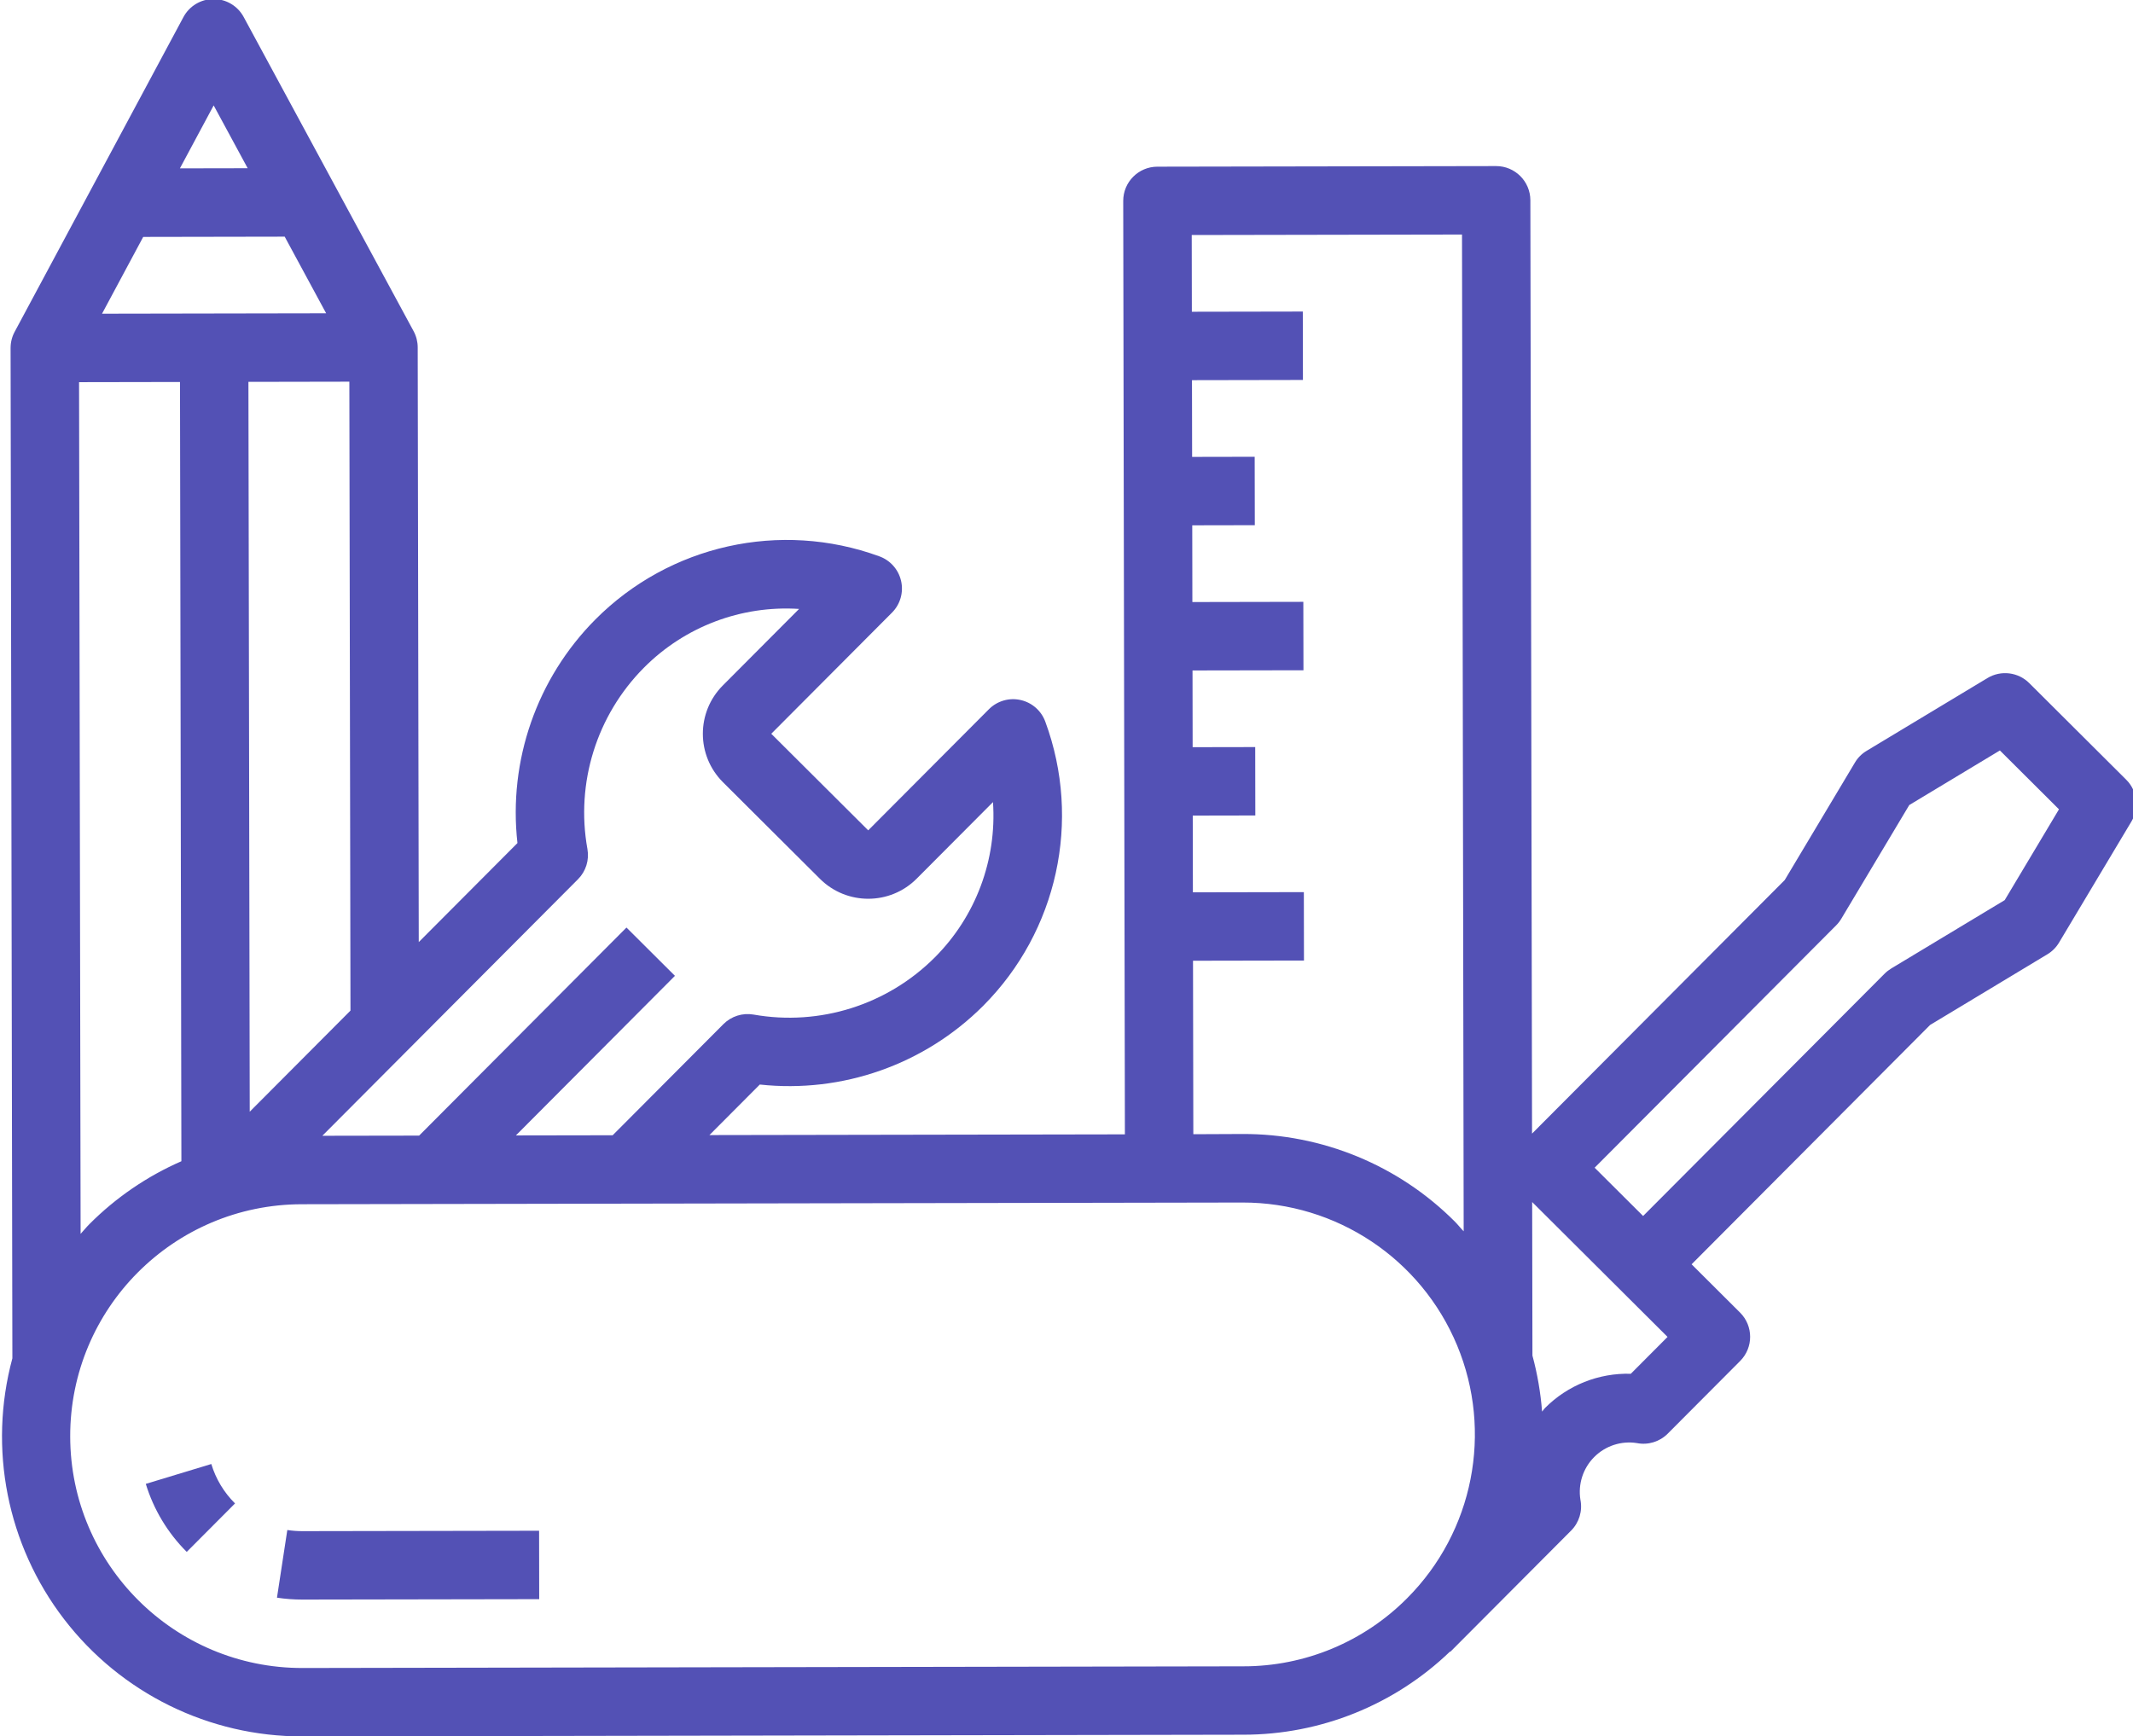 <?xml version="1.0" encoding="UTF-8" standalone="no"?>
<svg
   xmlns:dc="http://purl.org/dc/elements/1.1/"
   xmlns:cc="http://creativecommons.org/ns#"
   xmlns:rdf="http://www.w3.org/1999/02/22-rdf-syntax-ns#"
   xmlns:svg="http://www.w3.org/2000/svg"
   xmlns="http://www.w3.org/2000/svg"
   xmlns:sodipodi="http://sodipodi.sourceforge.net/DTD/sodipodi-0.dtd"
   xmlns:inkscape="http://www.inkscape.org/namespaces/inkscape"
   height="150pt"
   version="1.1"
   viewBox="0 0 184.268 150"
   width="184.268pt"
   id="svg17"
   sodipodi:docname="servicios.svg"
   inkscape:version="0.92.1 r15371">
  <defs
     id="defs21" />
  <sodipodi:namedview
     pagecolor="#ffffff"
     bordercolor="#666666"
     borderopacity="1"
     objecttolerance="10"
     gridtolerance="10"
     guidetolerance="10"
     inkscape:pageopacity="0"
     inkscape:pageshadow="2"
     inkscape:window-width="1920"
     inkscape:window-height="1018"
     id="namedview19"
     showgrid="false"
     fit-margin-top="0"
     fit-margin-left="0"
     fit-margin-right="0"
     fit-margin-bottom="0"
     inkscape:zoom="1.9262042"
     inkscape:cx="396.89507"
     inkscape:cy="207.5139"
     inkscape:window-x="-8"
     inkscape:window-y="-8"
     inkscape:window-maximized="1"
     inkscape:current-layer="surface1" />
  <g
     id="surface1"
     transform="matrix(0.279,-0.28,0.28,0.279,-122.637,-3.919)"
     style="fill:#5351b5;fill-opacity:1">
    <path
       d="m 417.049,484.022 -52.345,-52.347 c -2.92,-2.92 -7.655,-2.92 -10.574,0 l -144.273,144.273 -64.204,-64.208 h 15.599 c 11.35,14.16 28.513,22.413 46.663,22.437 22.979,0.004 43.872,-13.329 53.541,-34.175 1.102,-2.313 0.939,-5.031 -0.426,-7.2 -1.359,-2.171 -3.741,-3.487 -6.302,-3.496 h -37.394 v -29.911 h 37.394 c 2.561,-0.006 4.943,-1.325 6.302,-3.492 1.365,-2.169 1.528,-4.887 0.426,-7.202 -9.669,-20.844 -30.561,-34.179 -53.541,-34.172 -18.151,0.017 -35.315,8.27 -46.663,22.434 h -30.556 l 91.928,-91.926 c 0.874,-0.875 1.522,-1.955 1.874,-3.138 l 22.434,-74.782 c 0.791,-2.637 0.071,-5.49 -1.876,-7.432 -1.944,-1.946 -4.799,-2.667 -7.434,-1.874 l -74.778,22.43 c -1.187,0.354 -2.262,1.001 -3.138,1.878 L 3.559,438.262 c -17.731,10.152 -29.718,27.984 -32.417,48.24 -2.701,20.248 4.195,40.601 18.647,55.036 L 135.194,686.937 c 11.884,11.927 27.92,18.788 44.753,19.144 v 0.086 h 37.388 c 2.502,0 4.836,-1.25 6.221,-3.327 2.032,-2.797 5.28,-4.448 8.735,-4.448 3.457,0 6.707,1.651 8.737,4.448 1.385,2.077 3.717,3.327 6.219,3.327 h 22.434 c 4.131,0 7.477,-3.348 7.477,-7.479 v -14.956 h 73.858 l 29.017,7.25 c 1.19,0.302 2.441,0.302 3.635,0 l 29.913,-7.475 c 3.325,-0.834 5.659,-3.822 5.659,-7.252 v -29.913 c 0,-3.428 -2.334,-6.418 -5.659,-7.252 l -29.913,-7.479 c -1.194,-0.307 -2.444,-0.307 -3.635,0 l -29.017,7.256 H 272.78 L 417.049,494.598 c 2.917,-2.924 2.917,-7.655 0,-10.576 z m -139.89,169.797 h 74.78 c 0.611,0 1.224,-0.075 1.816,-0.225 l 28.096,-7.02 22.432,5.608 v 18.229 l -22.432,5.608 -28.096,-7.022 c -0.592,-0.144 -1.205,-0.223 -1.816,-0.223 h -74.78 z M 164.991,451.918 c 2.444,0 4.731,-1.196 6.133,-3.2 8.39,-12.034 22.121,-19.21 36.792,-19.232 12.655,-0.024 24.704,5.428 33.039,14.956 h -23.62 c -8.259,0 -14.955,6.694 -14.955,14.953 v 29.911 c 0,8.261 6.696,14.958 14.955,14.958 h 23.62 c -8.336,9.524 -20.385,14.981 -33.039,14.955 -14.671,-0.021 -28.402,-7.202 -36.792,-19.234 -1.402,-2.004 -3.689,-3.198 -6.133,-3.198 h -34.293 l -14.953,-14.956 h 49.246 V 466.876 H 100.786 L 85.832,451.918 Z M 109.551,436.963 H 78.356 l 112.809,-112.809 15.599,15.597 z m 119.061,-160.845 -4.484,14.958 -10.473,-10.471 z m -31.234,9.382 21.866,21.866 -5.473,18.244 -34.636,-34.636 z M 164.991,297.979 180.59,313.578 60.144,434.024 c -7.62,-2.999 -15.74,-4.538 -23.931,-4.538 -0.963,0 -1.904,0.107 -2.862,0.141 z m 16.617,393.234 c -13.449,0.034 -26.357,-5.309 -35.842,-14.844 L 0.365,530.968 c -19.794,-19.796 -19.794,-51.891 0,-71.684 19.798,-19.796 51.889,-19.796 71.682,0 l 145.403,145.397 c 14.493,14.499 18.833,36.299 10.988,55.239 -7.845,18.94 -26.331,31.292 -46.83,31.292 z m 80.597,-14.958 v 14.958 h -11.374 c -4.81,-5.115 -11.521,-8.011 -18.539,-8.002 -0.341,0 -0.671,0.088 -1.008,0.103 2.707,-3.147 5.115,-6.542 7.189,-10.139 l 23.733,-23.733 z m -15.097,-32.901 c 0,-0.958 0.141,-1.899 0.141,-2.868 0.049,-17.418 -6.876,-34.132 -19.223,-46.414 l -7.592,-7.552 26.814,-26.814 17.148,17.146 10.574,-10.572 -17.148,-17.148 11.86,-11.86 9.669,9.667 10.576,-10.57 -9.67,-9.67 11.862,-11.858 17.144,17.146 10.576,-10.576 -17.15,-17.146 11.862,-11.858 9.669,9.667 10.574,-10.576 -9.669,-9.667 11.86,-11.86 17.148,17.146 10.574,-10.574 -17.148,-17.148 11.862,-11.858 41.771,41.769 z m 0,0"
       style="fill:#5351b5;fill-opacity:1;fill-rule:nonzero;stroke:none;stroke-width:0.48"
       id="path10"
       inkscape:connector-curvature="0" />
    <path
       d="M 17.878,485.37 4.695,478.293 c -2.769,5.181 -4.214,10.962 -4.216,16.833 H 15.434 c -0.011,-3.408 0.83,-6.761 2.444,-9.757 z m 0,0"
       style="fill:#5351b5;fill-opacity:1;fill-rule:nonzero;stroke:none;stroke-width:0.48"
       id="path12"
       inkscape:connector-curvature="0" />
    <path
       d="m 19.382,507.323 -12.07,8.836 c 1.102,1.501 2.317,2.919 3.633,4.233 l 36.59,36.595 10.576,-10.572 -36.582,-36.588 c -0.776,-0.776 -1.496,-1.618 -2.146,-2.504 z m 0,0"
       style="fill:#5351b5;fill-opacity:1;fill-rule:nonzero;stroke:none;stroke-width:0.48"
       id="path14"
       inkscape:connector-curvature="0" />
  </g>
</svg>
